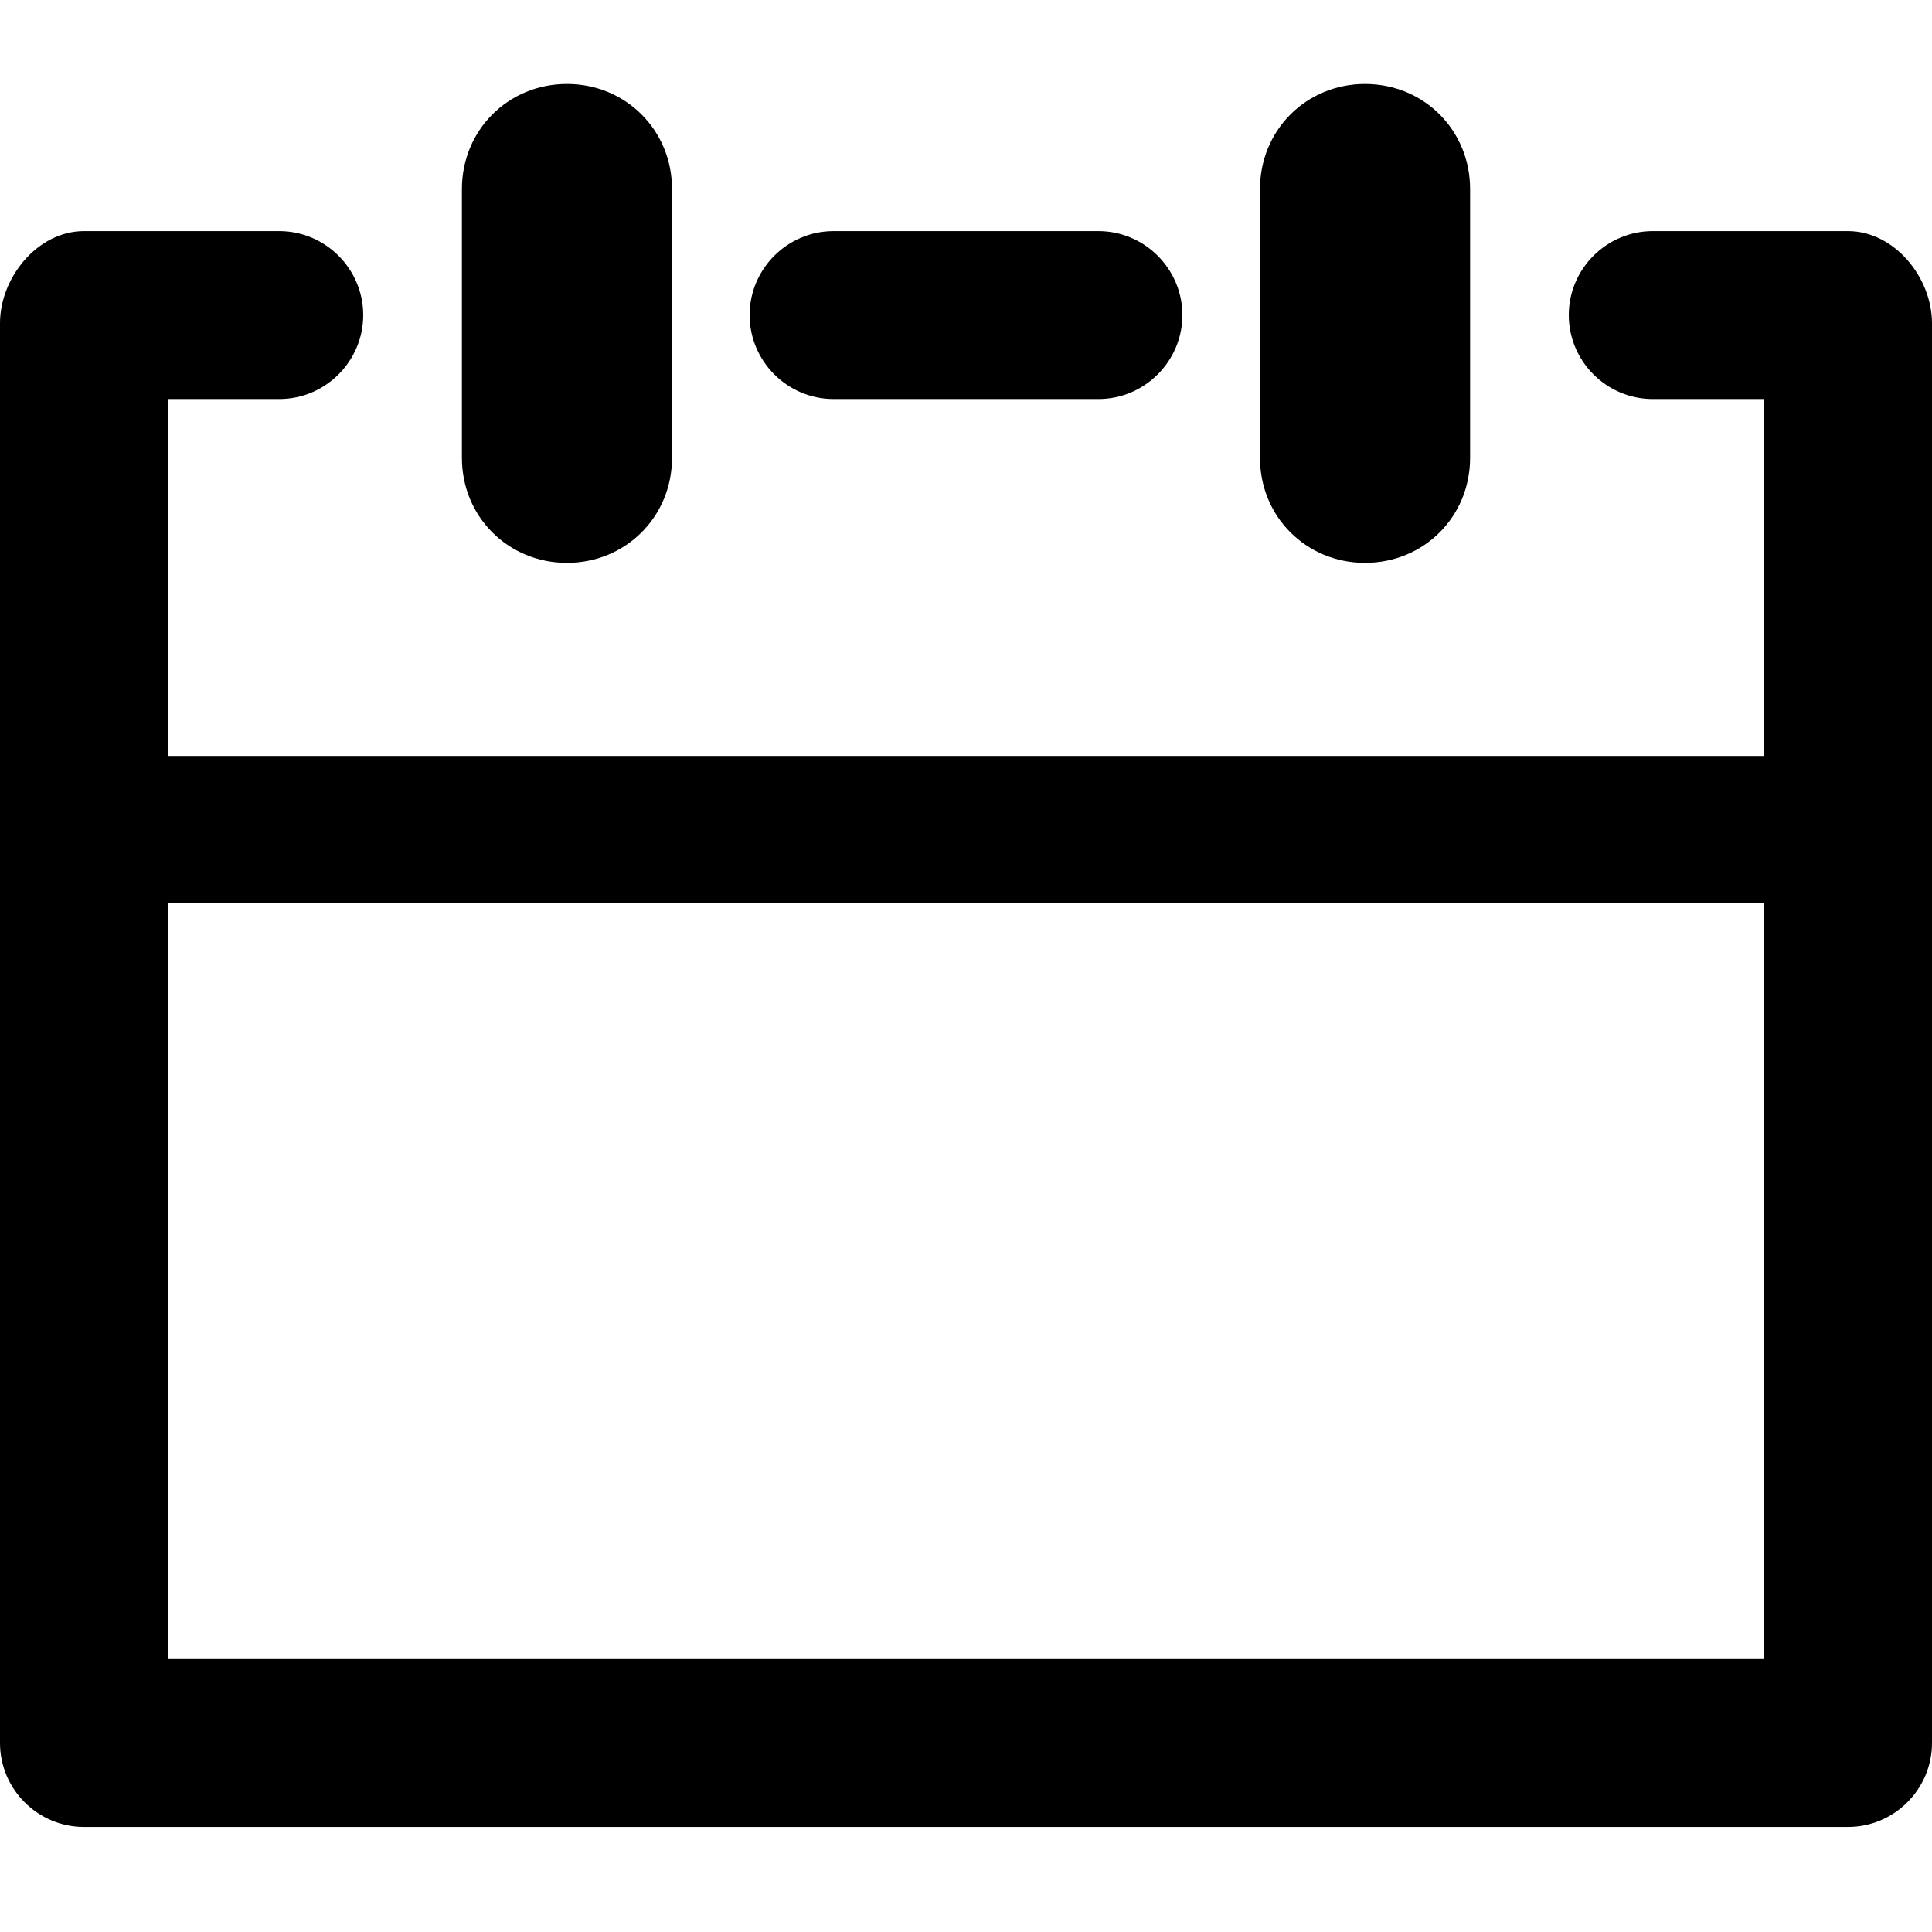 <?xml version="1.0" encoding="UTF-8"?>
<svg xmlns="http://www.w3.org/2000/svg" xmlns:xlink="http://www.w3.org/1999/xlink" width="24px" height="24px" viewBox="0 0 24 24" version="1.1">
<g id="surface1">
<path style=" stroke:none;fill-rule:nonzero;fill:rgb(0%,0%,0%);fill-opacity:1;" d="M 5.738 5.688 L 5.738 2.348 C 5.738 1.617 6.312 1.043 7.043 1.043 C 7.773 1.043 8.348 1.617 8.348 2.348 L 8.348 5.688 C 8.348 6.418 7.773 6.992 7.043 6.992 C 6.312 6.992 5.738 6.418 5.738 5.688 Z M 16.957 6.992 C 17.688 6.992 18.262 6.418 18.262 5.688 L 18.262 2.348 C 18.262 1.617 17.688 1.043 16.957 1.043 C 16.227 1.043 15.652 1.617 15.652 2.348 L 15.652 5.688 C 15.652 6.418 16.227 6.992 16.957 6.992 Z M 24 4.016 L 24 21.652 C 24 22.227 23.531 22.695 22.957 22.695 L 1.043 22.695 C 0.469 22.695 0 22.227 0 21.652 L 0 4.016 C 0 3.445 0.469 2.871 1.043 2.871 L 3.469 2.871 C 4.043 2.871 4.512 3.34 4.512 3.914 C 4.512 4.488 4.043 4.957 3.469 4.957 L 2.086 4.957 L 2.086 9.391 L 21.914 9.391 L 21.914 4.957 L 20.531 4.957 C 19.957 4.957 19.488 4.488 19.488 3.914 C 19.488 3.34 19.957 2.871 20.531 2.871 L 22.957 2.871 C 23.531 2.871 24 3.445 24 4.016 Z M 21.914 20.609 L 21.914 11.219 L 2.086 11.219 L 2.086 20.609 Z M 10.355 4.957 L 13.645 4.957 C 14.219 4.957 14.688 4.488 14.688 3.914 C 14.688 3.34 14.219 2.871 13.645 2.871 L 10.355 2.871 C 9.781 2.871 9.312 3.34 9.312 3.914 C 9.312 4.488 9.781 4.957 10.355 4.957 Z M 10.355 4.957 "/>
</g>
</svg>
